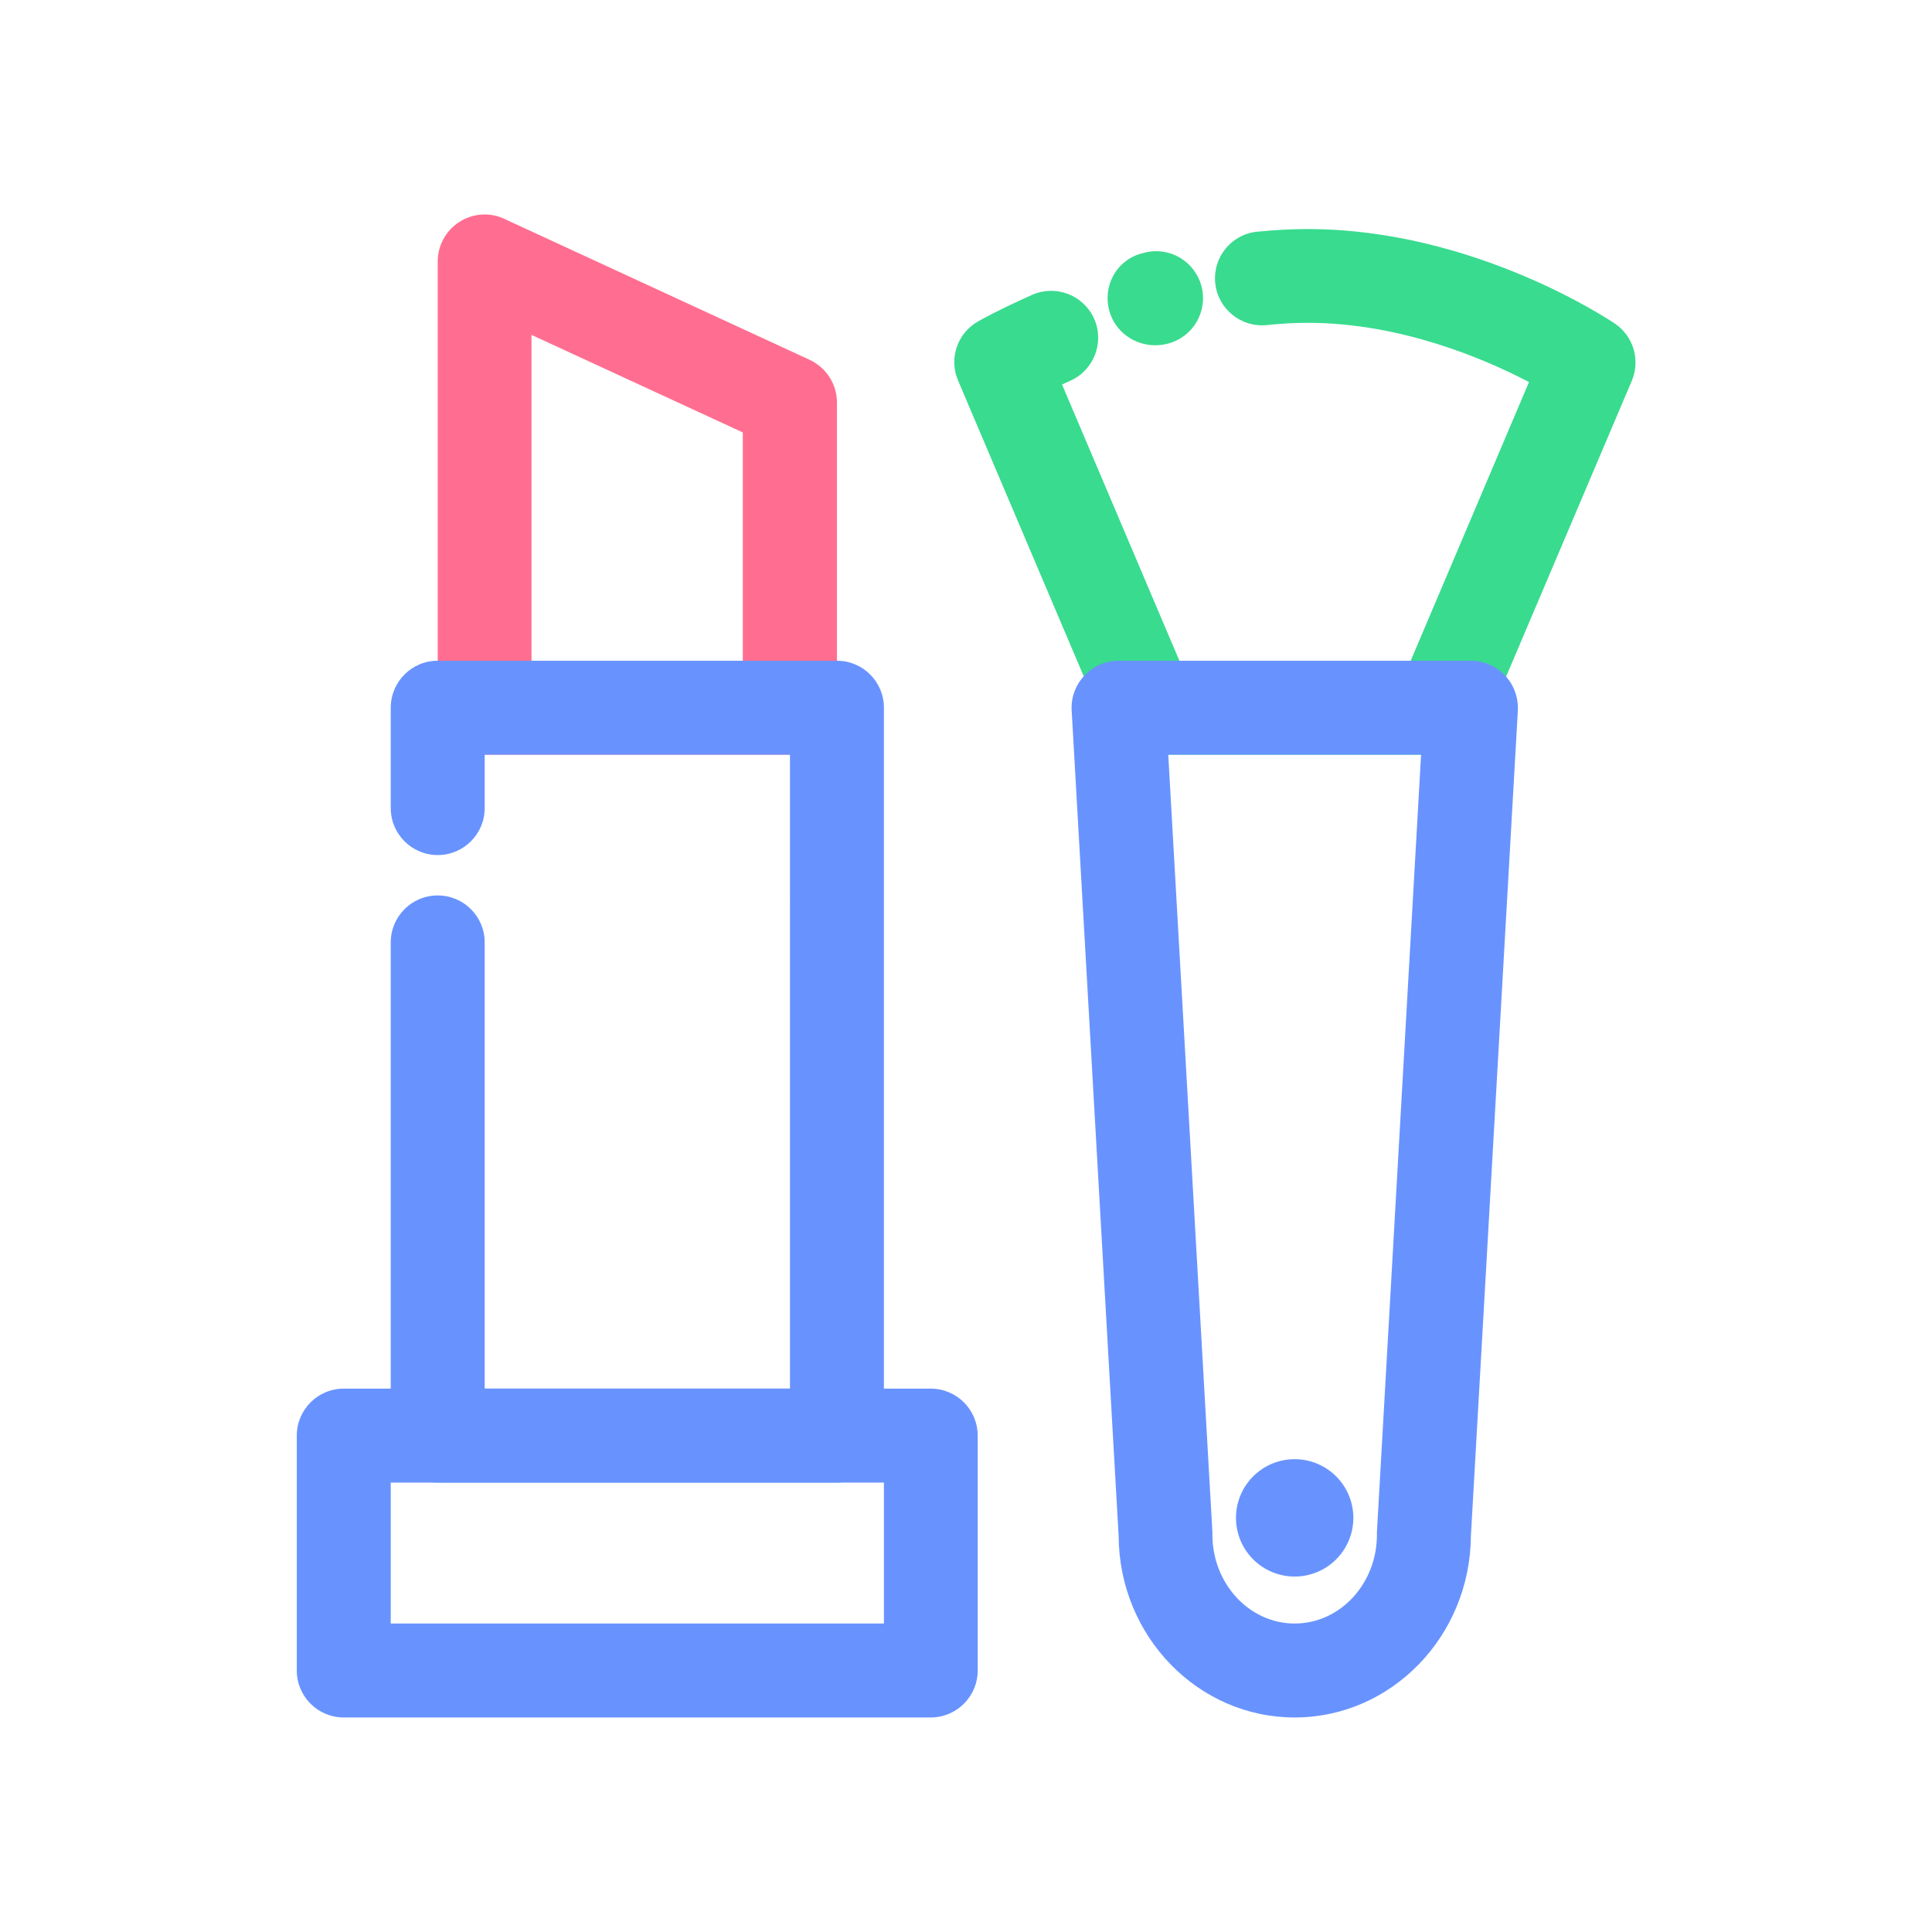 <?xml version="1.0" standalone="no"?><!DOCTYPE svg PUBLIC "-//W3C//DTD SVG 1.1//EN" "http://www.w3.org/Graphics/SVG/1.1/DTD/svg11.dtd"><svg t="1597147082204" class="icon" viewBox="0 0 1024 1024" version="1.1" xmlns="http://www.w3.org/2000/svg" p-id="27948" xmlns:xlink="http://www.w3.org/1999/xlink" width="200" height="200"><defs><style type="text/css"></style></defs><path d="M418.7 400H256.9c-13.7 0-24.9-11.1-24.9-24.9V138.6c0-8.5 4.3-16.4 11.5-21 7.2-4.6 16.2-5.2 23.8-1.6l161.8 74.7c8.8 4.1 14.5 12.9 14.5 22.6v161.8c-0.1 13.7-11.2 24.9-24.9 24.9z m-137-49.8h112v-121l-112-51.7v172.7z" fill="#FF6E90" p-id="27949"></path><path d="M493.3 910.3H182.2c-13.7 0-24.9-11.1-24.9-24.9V760.9c0-13.7 11.1-24.9 24.9-24.9h311.1c13.7 0 24.9 11.1 24.9 24.9v124.5c0 13.7-11.1 24.9-24.9 24.9z m-286.2-49.8h261.4v-74.7H207.1v74.7z" fill="#6893FF" p-id="27950"></path><path d="M443.5 785.8H232c-13.7 0-24.9-11.1-24.9-24.9V499.5c0-13.7 11.1-24.9 24.9-24.9 13.7 0 24.9 11.1 24.9 24.9V736h161.8V400H256.9v28.3c0 13.7-11.1 24.9-24.9 24.9-13.7 0-24.9-11.1-24.9-24.9v-53.2c0-13.7 11.1-24.9 24.9-24.9h211.6c13.7 0 24.9 11.1 24.9 24.9v385.8c-0.1 13.8-11.2 24.9-25 24.9z" fill="#6893FF" p-id="27951"></path><path d="M764 400H608.5c-10 0-19-6-22.9-15.2l-77.8-183.1c-5-11.7-0.4-25.2 10.7-31.4 0.4-0.3 11.2-6.3 28.5-14 12.6-5.6 27.3 0.1 32.9 12.6 5.6 12.6-0.1 27.3-12.6 32.9-1.5 0.7-3 1.3-4.4 2l62.2 146.4h122.6l62.7-147.7c-23.5-12.3-68.1-31.4-117.3-31.4-6.9 0-14.2 0.4-21.7 1.2-13.6 1.4-25.9-8.6-27.3-22.2-1.4-13.7 8.5-25.9 22.2-27.3 9.2-0.9 18.2-1.4 26.8-1.4 87.8 0 159.7 48 162.8 50.1 9.9 6.7 13.6 19.4 9 30.3l-77.8 183.1C783 394 774 400 764 400z" fill="#39DB8F" p-id="27952"></path><path d="M612.3 183c-11 0-21.2-7.1-24.3-18.1-3.7-13.2 3.6-26.8 16.8-30.5l1.6-0.4c13.3-3.6 26.9 4.4 30.4 17.7 3.5 13.3-4.4 26.9-17.7 30.4-2.2 0.6-4.5 0.9-6.8 0.9z" fill="#39DB8F" p-id="27953"></path><path d="M686.2 910.3c-51.2 0-93-43-93.3-96.1L568 376.5c-0.4-6.8 2.1-13.5 6.8-18.5 4.7-5 11.3-7.8 18.1-7.8h186.7c6.8 0 13.4 2.8 18.1 7.8 4.7 5 7.1 11.7 6.8 18.5l-24.9 437.7c-0.4 53-42.1 96.1-93.4 96.1z m-67-510.3l23.4 412v1.4c0 25.9 19.5 47.1 43.6 47.1s43.6-21.1 43.6-47.1V812l23.4-412h-134z" fill="#6893FF" p-id="27954"></path><path d="M686.2 804.5m-31.1 0a31.1 31.1 0 1 0 62.2 0 31.1 31.1 0 1 0-62.2 0Z" fill="#6893FF" p-id="27955"></path></svg>